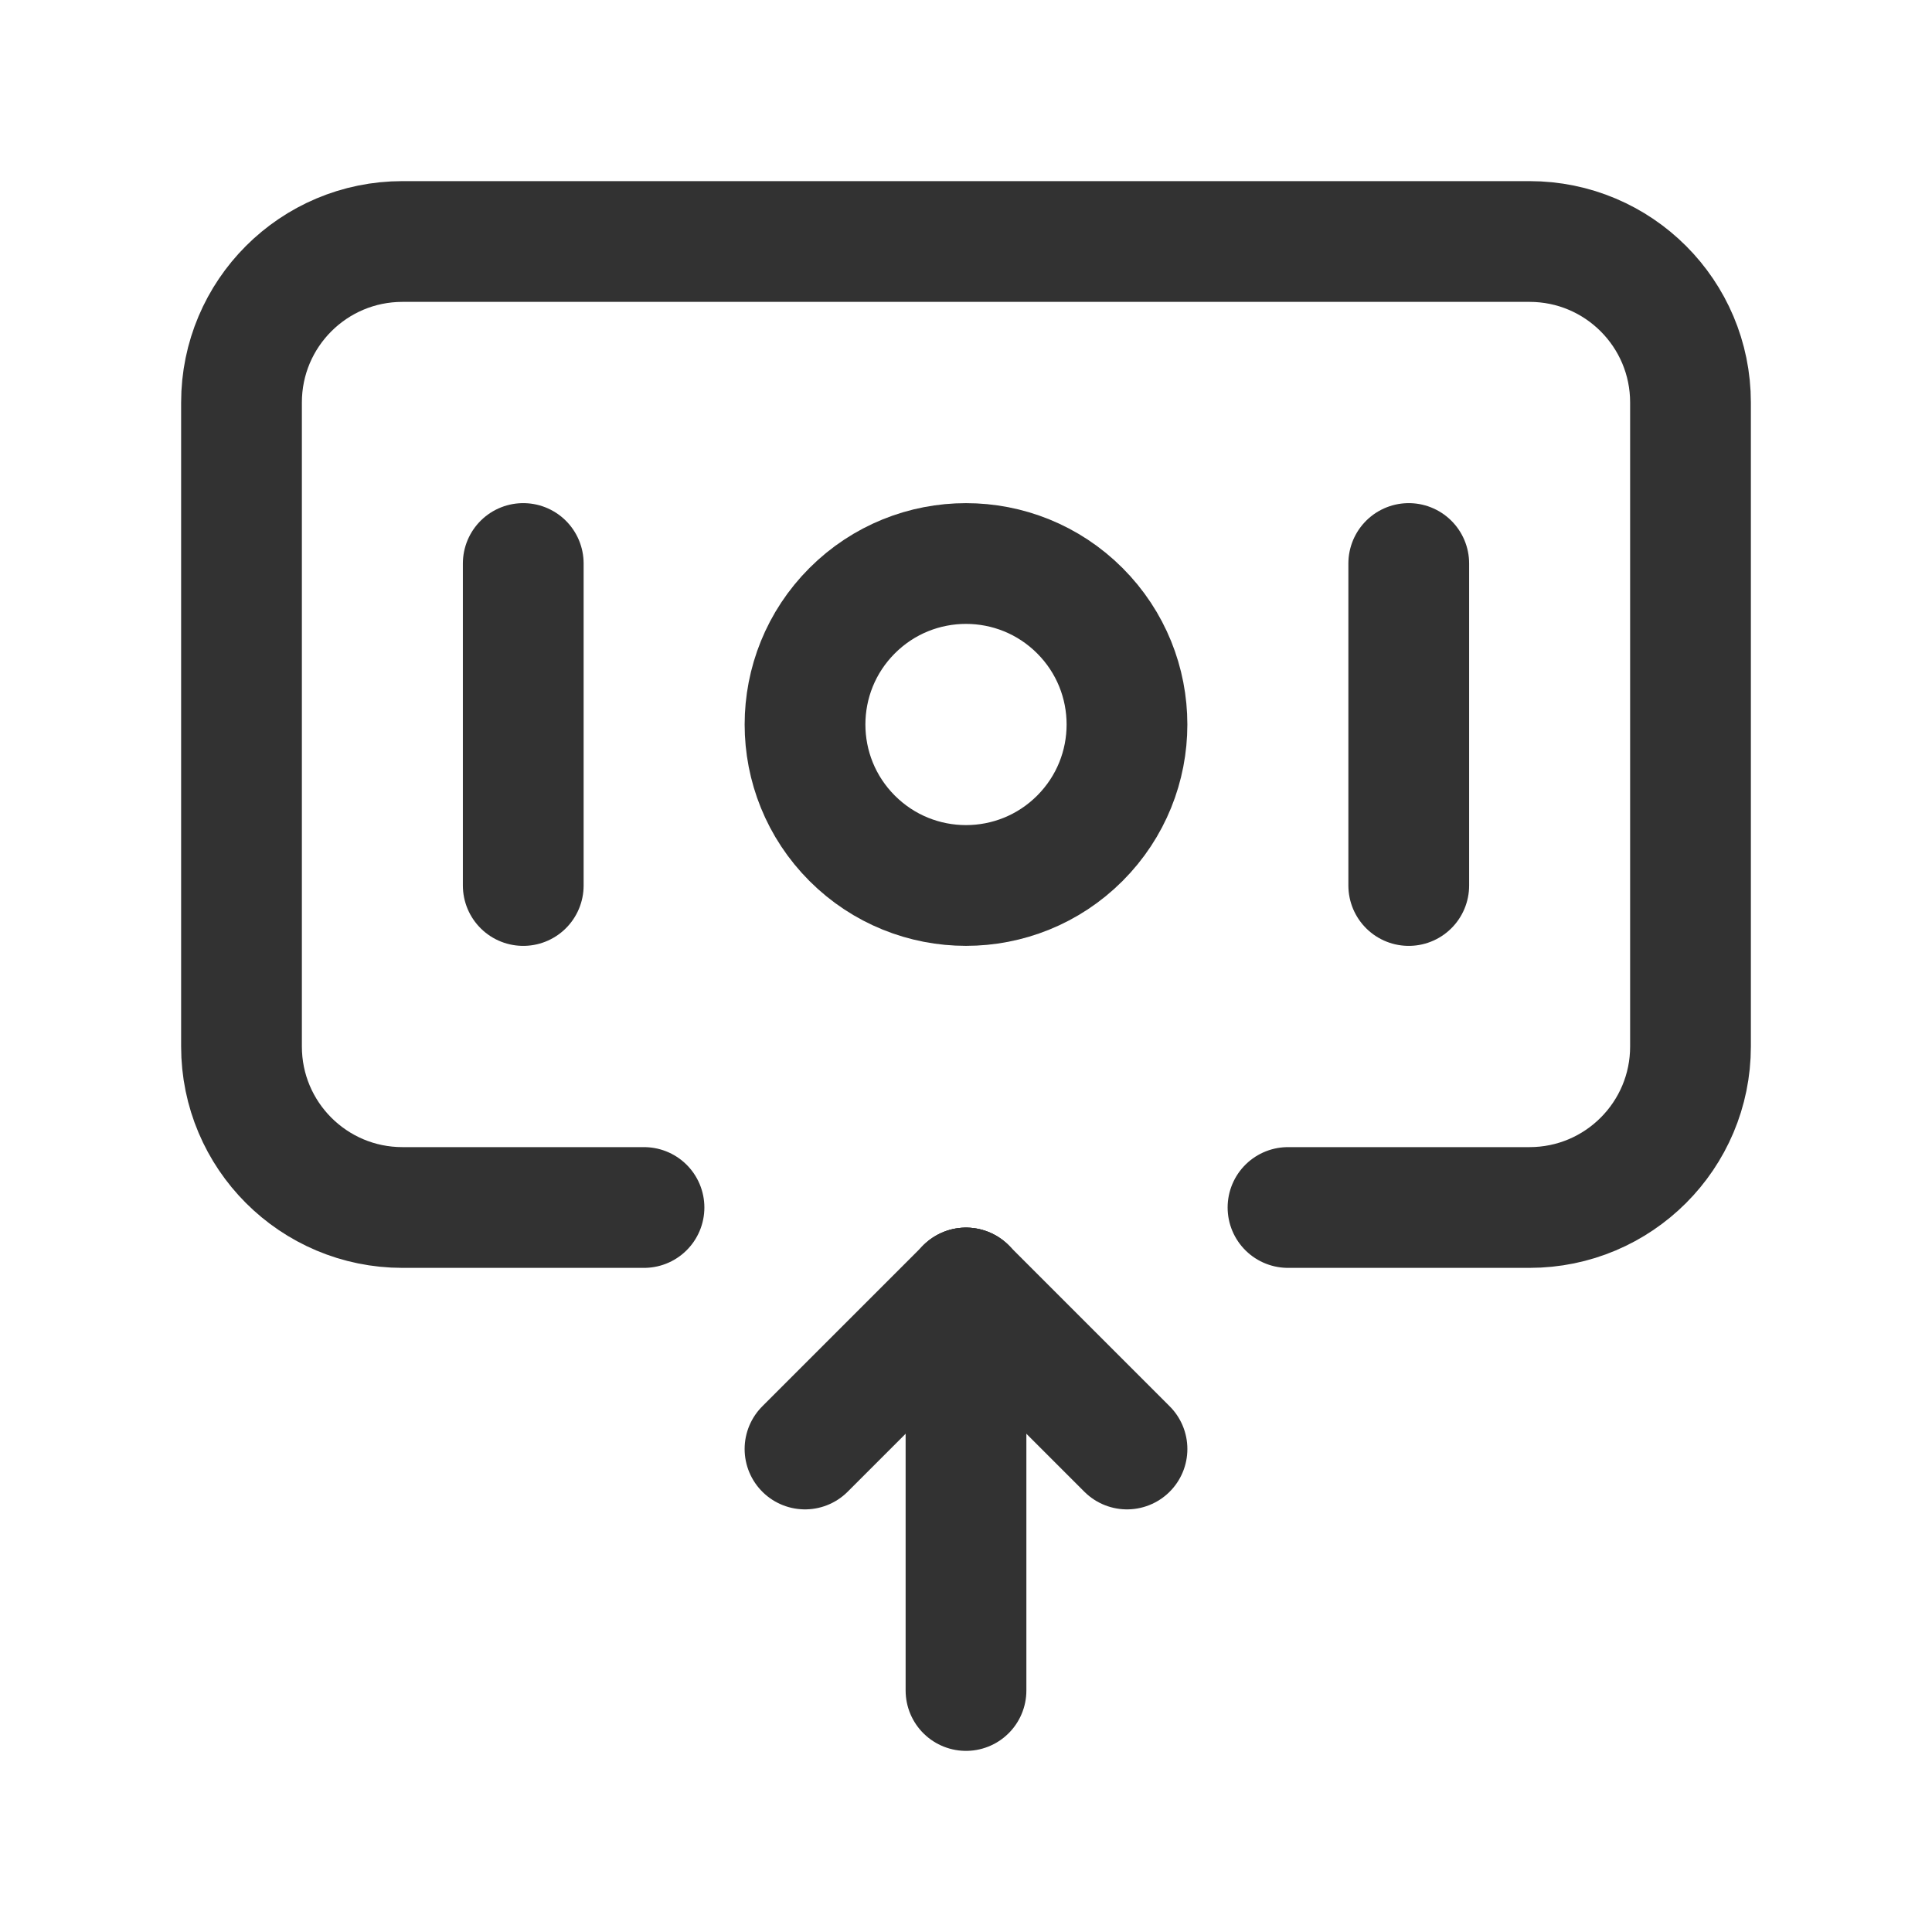 <?xml version="1.0" encoding="utf-8"?>
<!-- Generator: Adobe Illustrator 24.0.2, SVG Export Plug-In . SVG Version: 6.00 Build 0)  -->
<svg version="1.1" id="Layer_3" xmlns="http://www.w3.org/2000/svg" xmlns:xlink="http://www.w3.org/1999/xlink" x="0px" y="0px"
	 width="24px" height="24px" viewBox="0 0 24 24" enable-background="new 0 0 24 24" xml:space="preserve">
<g>
	<g>
		<g>
			<path fill="none" stroke="#323232" stroke-width="1.5" stroke-linecap="round" stroke-linejoin="round" d="M13.414,7.586
				c0.781,0.781,0.781,2.047,0,2.828s-2.047,0.781-2.828,0s-0.781-2.047,0-2.828S12.633,6.805,13.414,7.586"/>
		</g>
		<path fill="none" stroke="#323232" stroke-width="1.5" stroke-linecap="round" stroke-linejoin="round" d="M6.5,7v4"/>
		<path fill="none" stroke="#323232" stroke-width="1.5" stroke-linecap="round" stroke-linejoin="round" d="M17.5,7v4"/>
		
			<line fill="none" stroke="#323232" stroke-width="1.5" stroke-linecap="round" stroke-linejoin="round" x1="12" y1="21" x2="12" y2="16"/>
		
			<line fill="none" stroke="#323232" stroke-width="1.5" stroke-linecap="round" stroke-linejoin="round" x1="12" y1="16" x2="10" y2="18"/>
		
			<line fill="none" stroke="#323232" stroke-width="1.5" stroke-linecap="round" stroke-linejoin="round" x1="14" y1="18" x2="12" y2="16"/>
		<path fill="none" stroke="#323232" stroke-width="1.5" stroke-linecap="round" stroke-linejoin="round" d="M8,15H5
			c-1.105,0-2-0.895-2-2V5c0-1.105,0.895-2,2-2h14c1.105,0,2,0.895,2,2v8c0,1.105-0.895,2-2,2h-3"/>
	</g>
	<path fill="none" d="M0,0h24v24H0V0z"/>
</g>
</svg>
